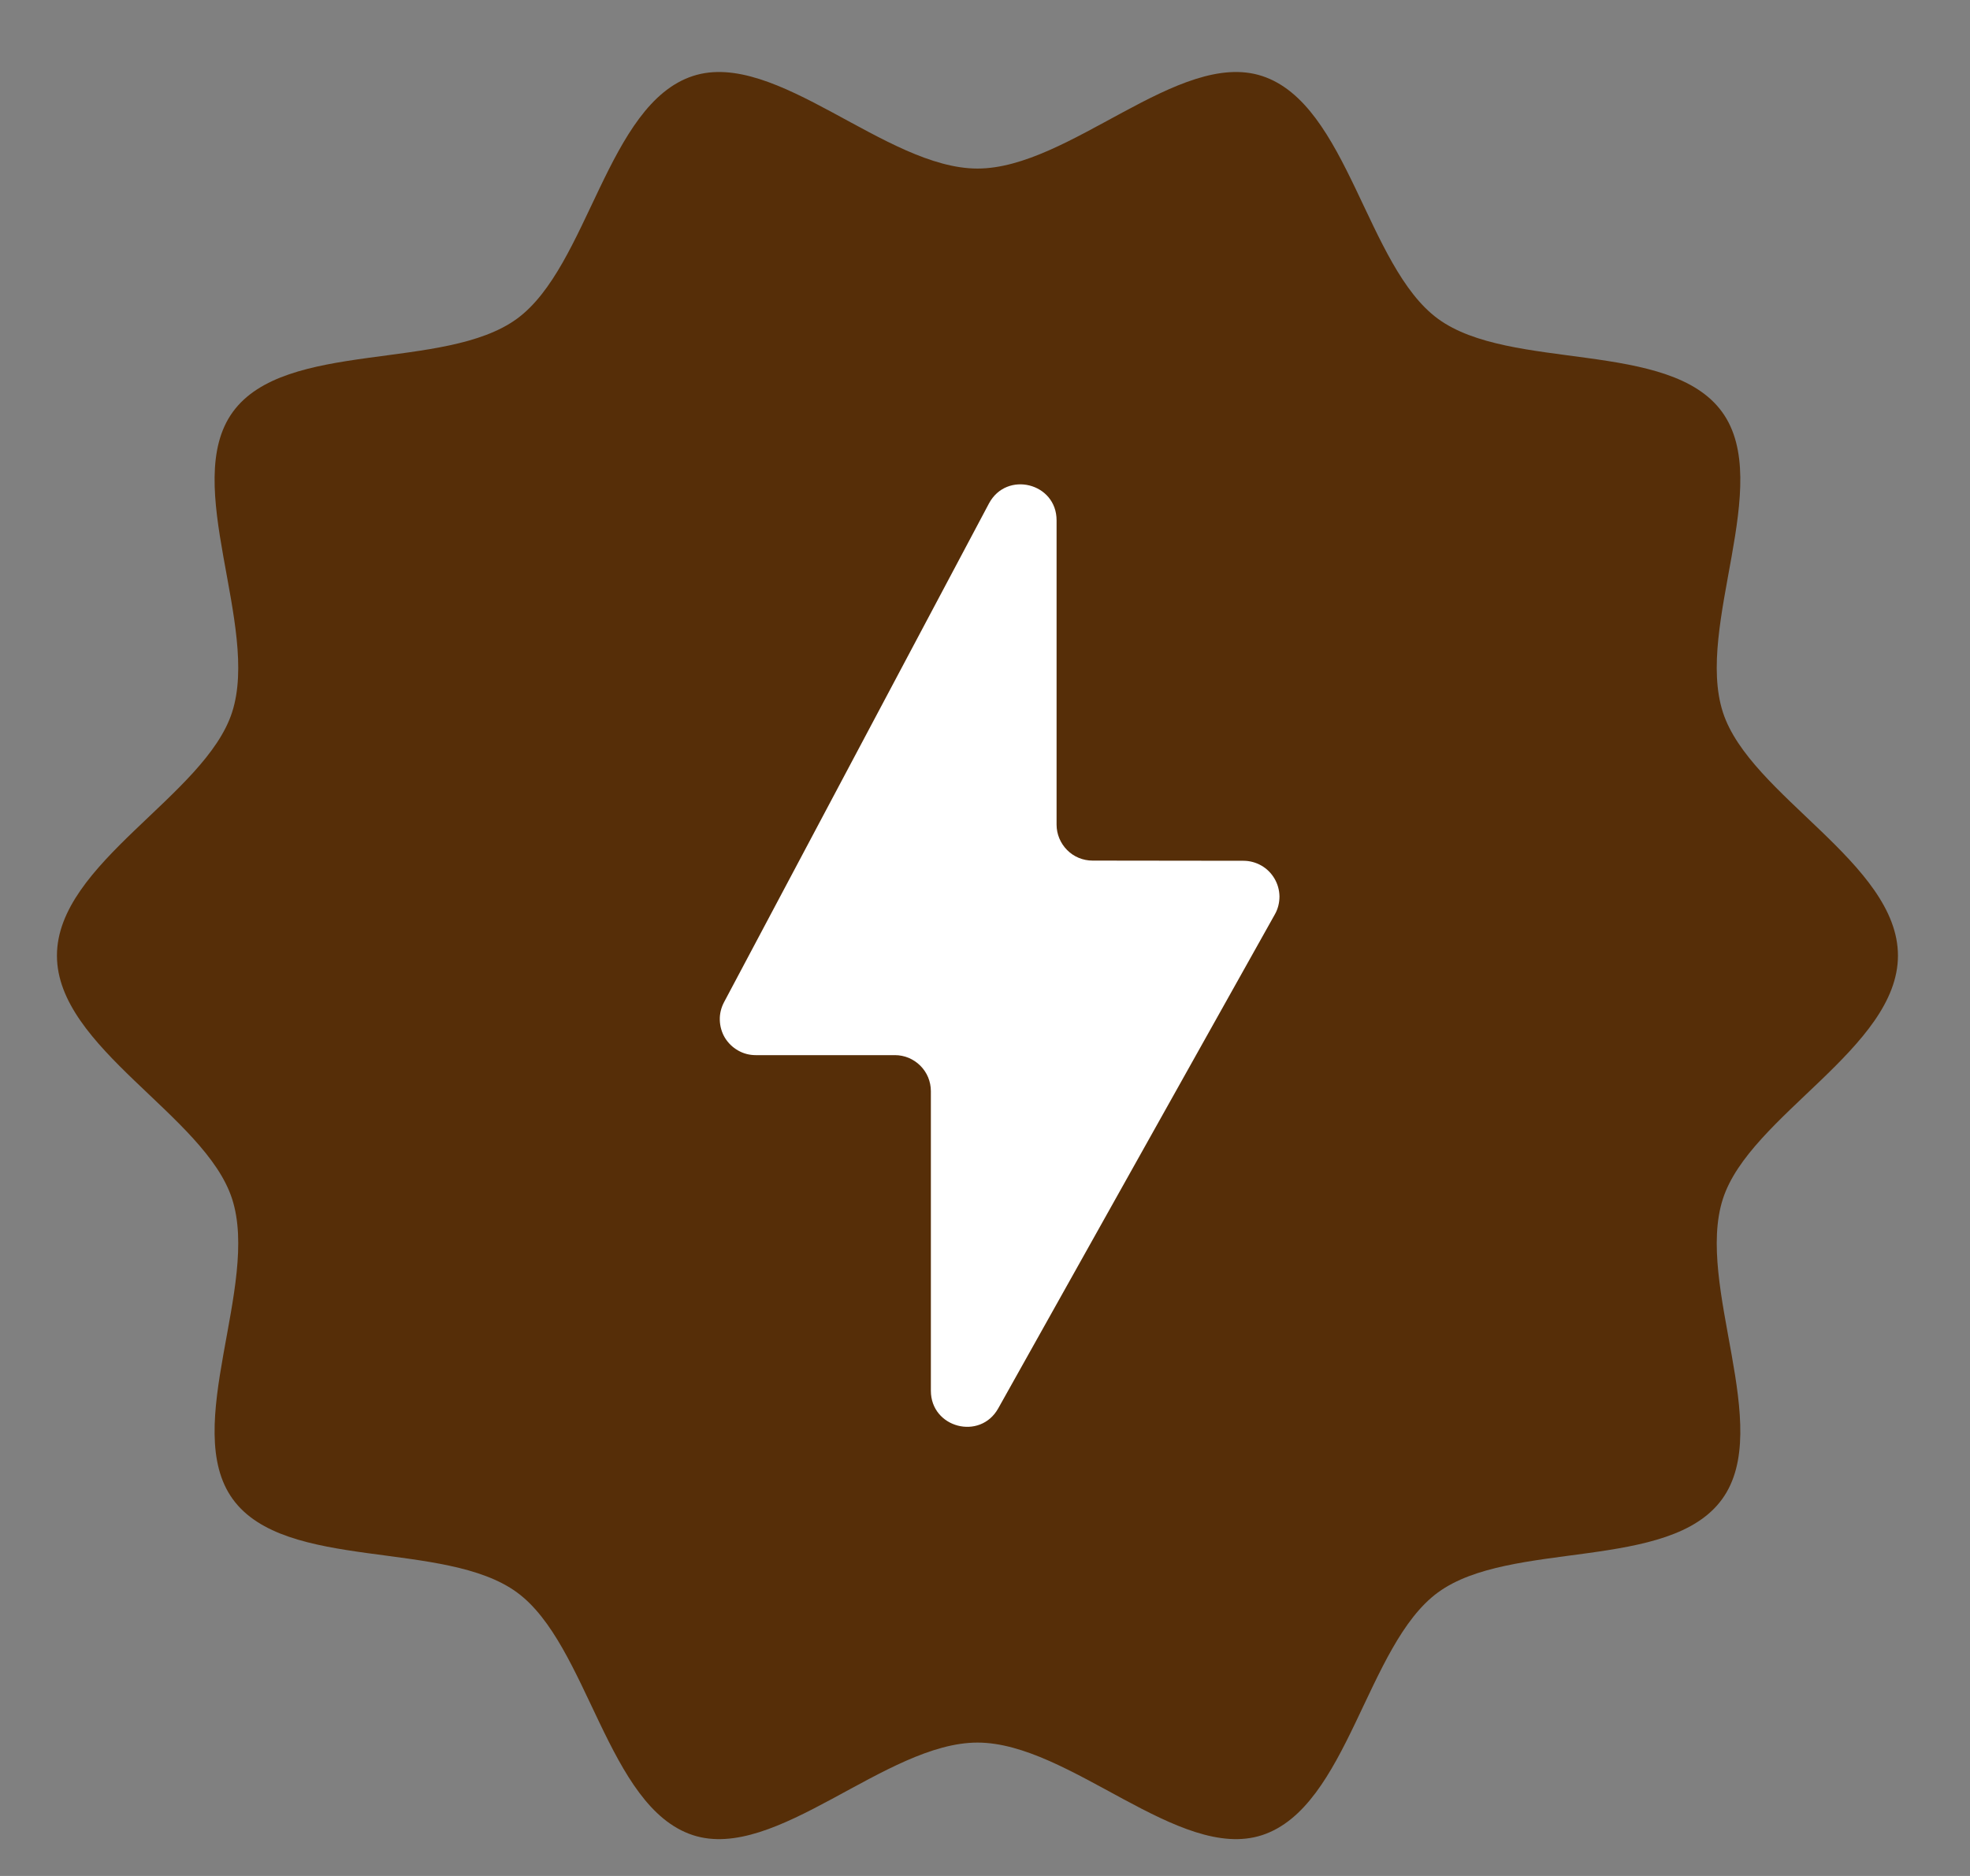 <svg width="21" height="20" viewBox="0 0 21 20" fill="none" xmlns="http://www.w3.org/2000/svg">
<rect x="0" y="0" width="21" height="20" fill="#808080" stroke="none"/>
<path d="M20.232 10.188C20.232 11.172 18.653 11.893 18.366 12.781C18.068 13.702 18.913 15.216 18.358 15.982C17.798 16.756 16.099 16.414 15.329 16.977C14.566 17.534 14.369 19.266 13.453 19.565C12.569 19.853 11.4 18.578 10.42 18.578C9.44 18.578 8.271 19.853 7.387 19.565C6.471 19.266 6.273 17.534 5.511 16.977C4.741 16.413 3.041 16.756 2.481 15.982C1.926 15.216 2.772 13.701 2.474 12.781C2.187 11.893 0.607 11.172 0.607 10.188C0.607 9.203 2.187 8.482 2.474 7.594C2.772 6.673 1.926 5.159 2.481 4.393C3.042 3.619 4.741 3.961 5.511 3.398C6.273 2.841 6.471 1.109 7.387 0.81C8.271 0.522 9.44 1.797 10.42 1.797C11.4 1.797 12.569 0.522 13.453 0.81C14.369 1.109 14.566 2.841 15.329 3.399C16.099 3.962 17.798 3.619 18.358 4.393C18.913 5.159 18.068 6.674 18.366 7.594C18.653 8.482 20.232 9.203 20.232 10.188Z" fill="#562E08"/>
<path d="M10.542 5.368L7.718 10.685C7.687 10.744 7.671 10.809 7.673 10.875C7.675 10.941 7.693 11.006 7.727 11.063C7.761 11.119 7.809 11.166 7.867 11.199C7.924 11.232 7.989 11.249 8.055 11.249H9.54C9.59 11.249 9.64 11.259 9.686 11.278C9.733 11.298 9.775 11.326 9.811 11.362C9.846 11.397 9.875 11.44 9.894 11.486C9.913 11.533 9.923 11.582 9.923 11.633V14.827C9.923 15.222 10.448 15.36 10.641 15.015L13.59 9.748C13.623 9.69 13.639 9.624 13.639 9.557C13.638 9.49 13.62 9.425 13.586 9.367C13.552 9.309 13.504 9.261 13.446 9.228C13.388 9.195 13.323 9.177 13.256 9.177L11.646 9.175C11.545 9.175 11.447 9.135 11.376 9.063C11.304 8.991 11.263 8.893 11.263 8.792V5.548C11.264 5.148 10.73 5.015 10.542 5.368Z" fill="white"/>
</svg>
